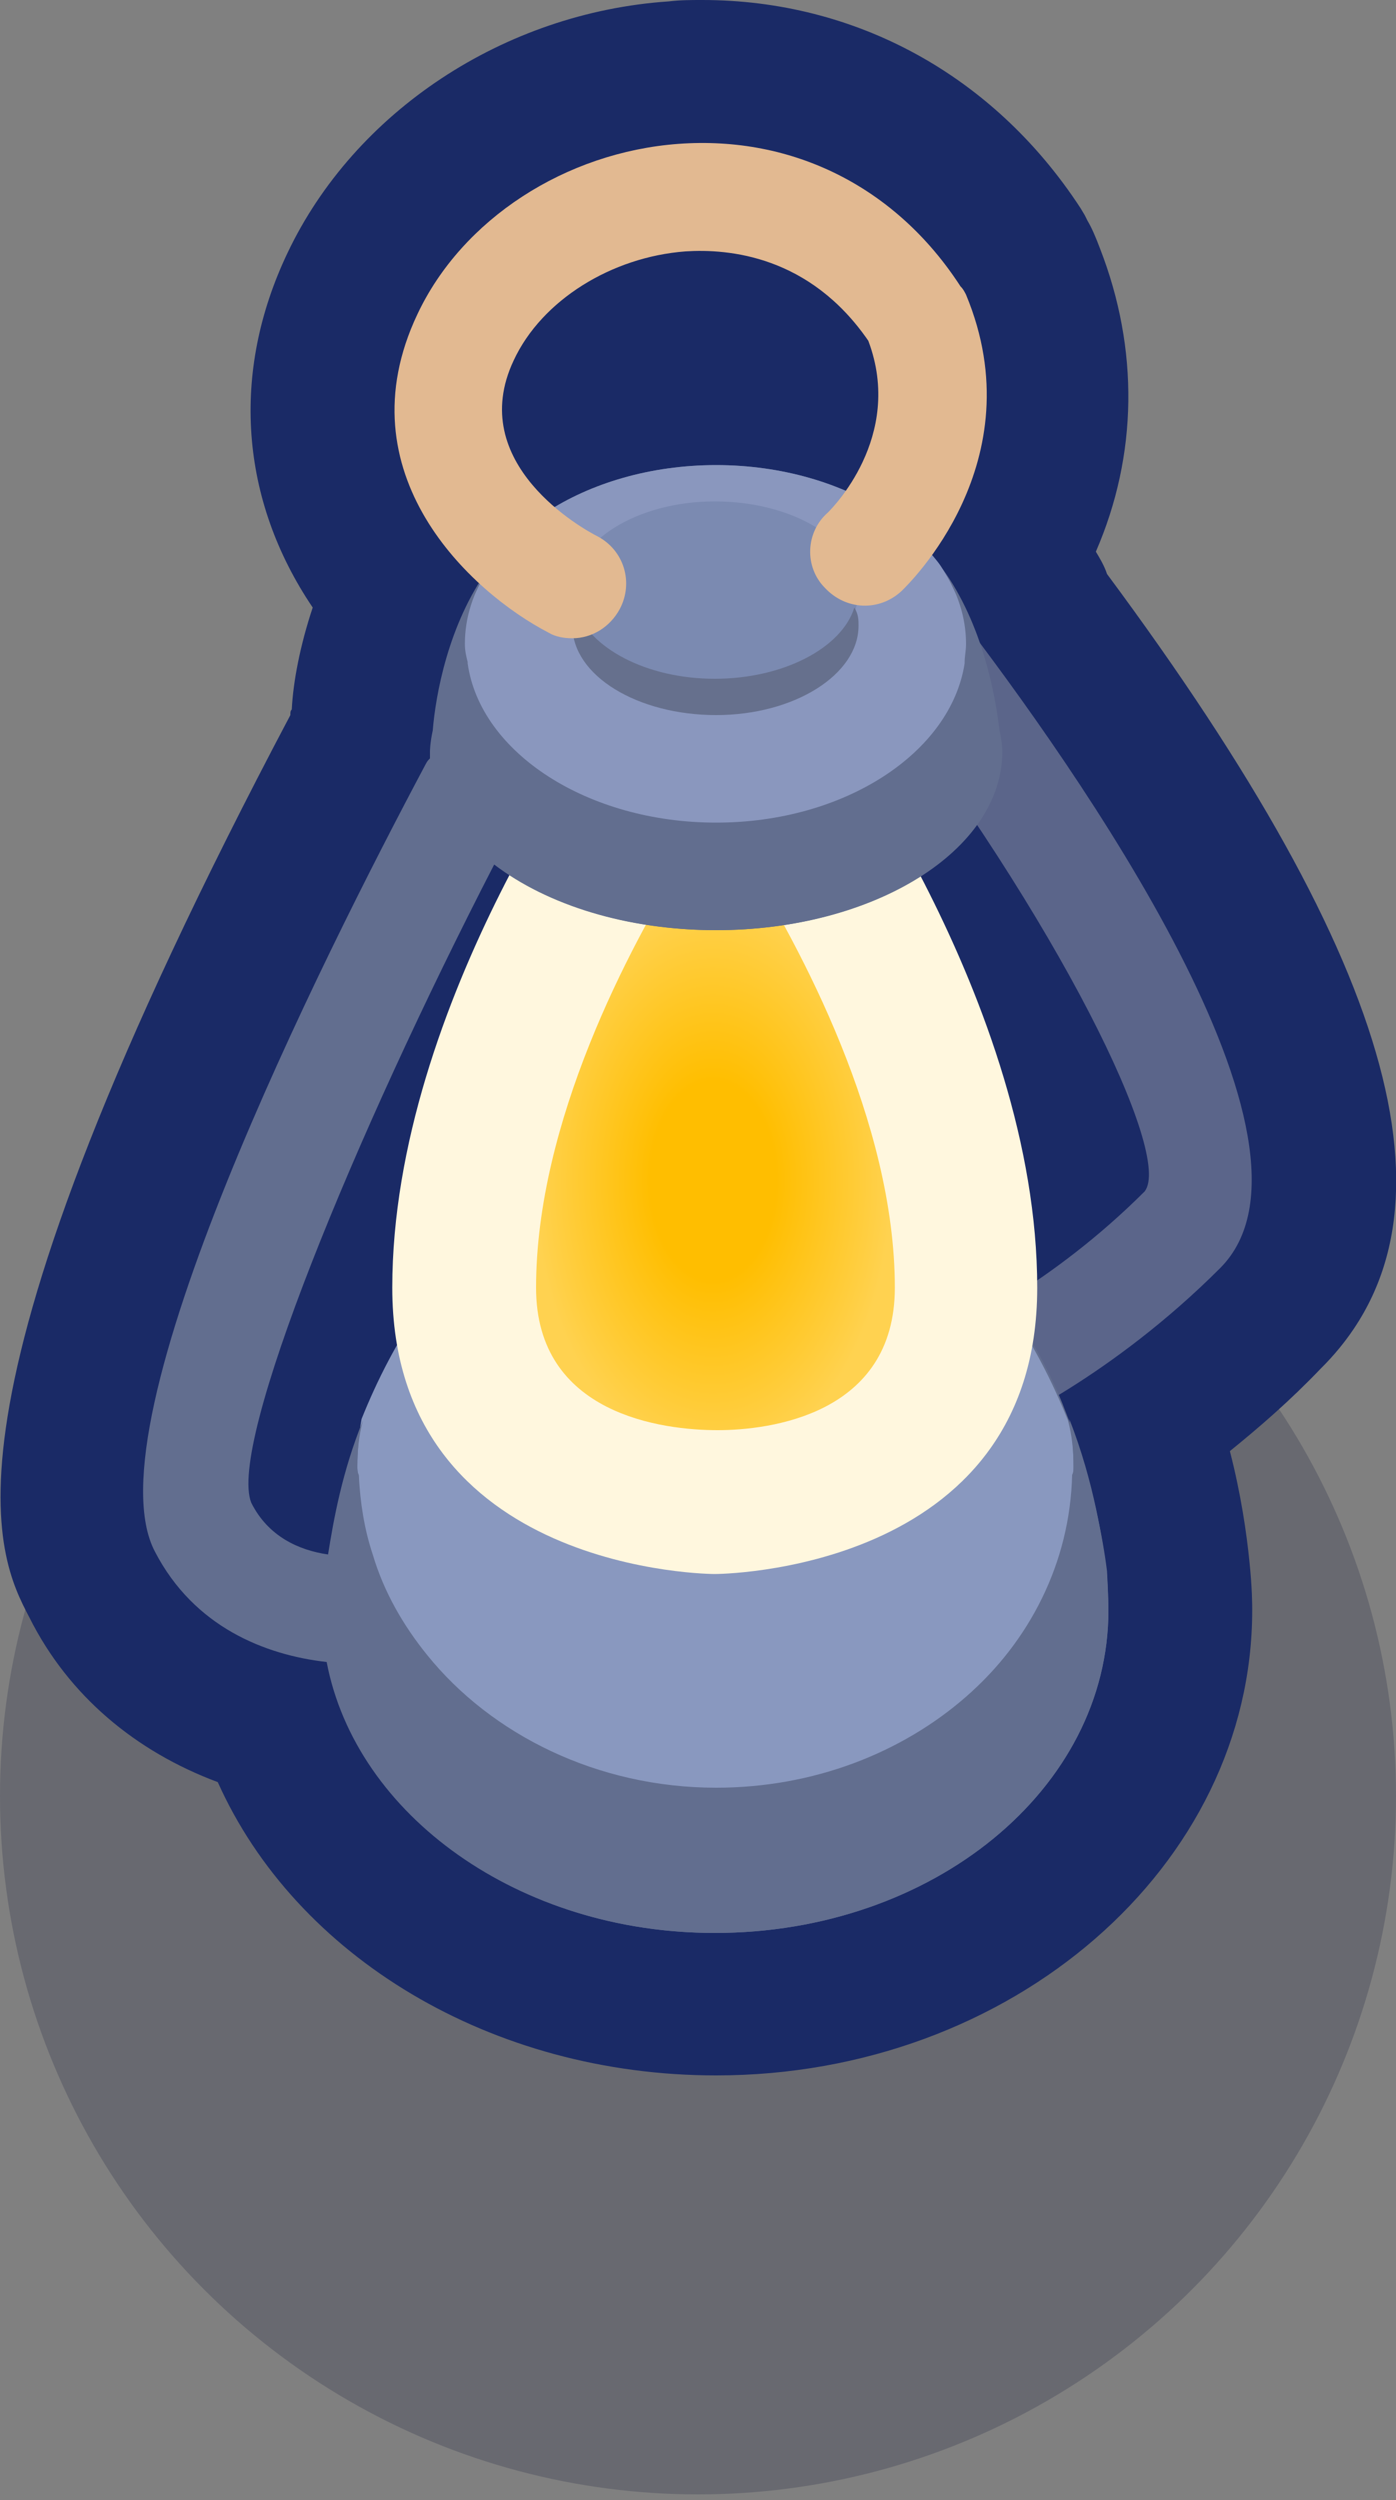 <?xml version="1.0" encoding="utf-8"?>
<!-- Generator: Adobe Illustrator 24.1.2, SVG Export Plug-In . SVG Version: 6.00 Build 0)  -->
<svg version="1.1" id="Capa_1" xmlns="http://www.w3.org/2000/svg" xmlns:xlink="http://www.w3.org/1999/xlink" x="0px" y="0px"
	 width="1px" height="1.79px" viewBox="0 0 1 1.79" enable-background="new 0 0 1 1.79" xml:space="preserve">
<rect x="0" y="0" width="1" height="1.79" fill="#808080" stroke="none"/>
<circle id="circle16099" fill="#0A0F32" fill-opacity="0.2" cx="0.5" cy="1.286" r="0.5"/>
<g>
	<path fill="#1A2A66" d="M0.946,0.98C0.924,1.003,0.902,1.022,0.881,1.039C0.889,1.07,0.893,1.098,0.895,1.118
		c0.002,0.019,0.002,0.031,0.002,0.035c0,0.183-0.172,0.333-0.384,0.333c-0.161,0-0.301-0.085-0.357-0.21
		C0.097,1.254,0.049,1.214,0.021,1.158c-0.023-0.044-0.077-0.147,0.187-0.646c0-0.002,0-0.003,0.001-0.004
		C0.21,0.488,0.215,0.462,0.224,0.435C0.172,0.358,0.165,0.267,0.206,0.181c0.048-0.101,0.155-0.172,0.273-0.18
		C0.487,0,0.495,0,0.503,0c0.11,0,0.209,0.054,0.271,0.149l0.003,0.005l0.002,0.004c0.003,0.005,0.006,0.012,0.009,0.02
		c0.028,0.072,0.027,0.148-0.003,0.217C0.788,0.4,0.791,0.405,0.793,0.411C1.003,0.694,1.052,0.875,0.946,0.98z"/>
	<path fill="#5B658A" d="M0.699,1.025c-0.015,0-0.029-0.009-0.035-0.023c-0.009-0.019,0-0.042,0.02-0.051
		c0.001,0,0.069-0.031,0.136-0.098C0.84,0.827,0.759,0.66,0.624,0.485c-0.013-0.017-0.01-0.041,0.007-0.054
		c0.017-0.013,0.041-0.01,0.054,0.007C0.771,0.55,0.962,0.82,0.874,0.908C0.796,0.986,0.718,1.021,0.715,1.022
		C0.71,1.024,0.705,1.025,0.699,1.025z"/>
	<path fill="#626E8F" d="M0.794,1.153c0,0.128-0.126,0.231-0.282,0.231S0.231,1.28,0.231,1.153c0,0,0-0.01,0.003-0.028
		c0.003-0.024,0.01-0.061,0.026-0.105C0.262,1.013,0.264,1.006,0.267,1c0.022-0.051,0.058-0.105,0.117-0.148
		c0,0,0.001-0.001,0.001-0.001C0.422,0.831,0.466,0.82,0.513,0.82s0.091,0.011,0.128,0.031c0.001,0.001,0.001,0.001,0.001,0.001
		C0.7,0.895,0.737,0.949,0.759,1c0.003,0.007,0.005,0.013,0.008,0.02c0.016,0.044,0.023,0.081,0.026,0.105
		C0.794,1.143,0.794,1.153,0.794,1.153z"/>
	<path fill="#8998BF" d="M0.769,1.05c0,0.002,0,0.004-0.001,0.006C0.765,1.182,0.652,1.281,0.512,1.281S0.26,1.182,0.257,1.057
		C0.256,1.054,0.256,1.052,0.256,1.05c0-0.011,0.001-0.023,0.003-0.034c0.022-0.055,0.059-0.117,0.124-0.165
		c0,0,0.001-0.001,0.001-0.001C0.422,0.831,0.466,0.82,0.512,0.82s0.091,0.011,0.128,0.031c0.001,0.001,0.001,0.001,0.001,0.001
		c0.065,0.048,0.102,0.11,0.124,0.165C0.768,1.028,0.769,1.039,0.769,1.05z"/>
	<path fill="#FFF7DE" d="M0.743,0.922c0,0.205-0.231,0.205-0.231,0.205s-0.231,0-0.231-0.205s0.154-0.41,0.154-0.41h0.154
		C0.589,0.512,0.743,0.717,0.743,0.922z"/>
	
		<radialGradient id="SVGID_1_" cx="0.51" cy="0.845" r="0.2" gradientTransform="matrix(1.028679e-13 1 -0.644 6.628072e-14 1.055 0.335)" gradientUnits="userSpaceOnUse">
		<stop  offset="0.352" style="stop-color:#FFBE00"/>
		<stop  offset="1" style="stop-color:#FFD250"/>
	</radialGradient>
	<path fill="url(#SVGID_1_)" d="M0.641,0.922c0,0.091-0.09,0.102-0.127,0.102C0.475,1.024,0.384,1.013,0.384,0.922
		c0-0.119,0.067-0.244,0.106-0.307h0.044C0.573,0.678,0.641,0.803,0.641,0.922z"/>
	<path fill="#626E8F" d="M0.717,0.543C0.713,0.611,0.623,0.666,0.513,0.666S0.312,0.611,0.308,0.543c0,0,0.001-0.012,0.004-0.03
		V0.512C0.316,0.487,0.325,0.451,0.343,0.42c0.001-0.003,0.003-0.005,0.005-0.008c0.004-0.007,0.008-0.013,0.013-0.019
		C0.365,0.388,0.37,0.384,0.374,0.38c0.003-0.003,0.006-0.006,0.01-0.008C0.386,0.37,0.388,0.369,0.391,0.367
		c0.032-0.021,0.075-0.034,0.122-0.034c0.047,0,0.09,0.013,0.122,0.034C0.637,0.369,0.639,0.37,0.641,0.372
		c0.004,0.002,0.007,0.005,0.01,0.008C0.656,0.384,0.66,0.388,0.664,0.393c0.005,0.006,0.01,0.012,0.013,0.019
		C0.68,0.415,0.681,0.417,0.682,0.42c0.018,0.031,0.027,0.067,0.031,0.092v0.001C0.717,0.53,0.717,0.543,0.717,0.543z"/>
	<path fill="#626E8F" d="M0.794,1.153c0,0.128-0.126,0.231-0.282,0.231c-0.14,0-0.257-0.084-0.278-0.194
		C0.19,1.185,0.139,1.165,0.111,1.111C0.063,1.02,0.231,0.686,0.305,0.547c0.001-0.002,0.002-0.003,0.003-0.004
		C0.308,0.541,0.308,0.54,0.308,0.538c0,0,0-0.006,0.002-0.015C0.312,0.498,0.321,0.447,0.35,0.407
		C0.339,0.424,0.333,0.442,0.333,0.461c0,0.005,0.001,0.009,0.001,0.013c0,0,0,0,0,0.001c0.01,0.064,0.086,0.114,0.178,0.114
		s0.169-0.05,0.178-0.114c0-0.001,0-0.001,0-0.001C0.691,0.47,0.692,0.466,0.692,0.461c0-0.019-0.006-0.037-0.017-0.054
		c0.029,0.04,0.038,0.091,0.041,0.116c0.002,0.009,0.002,0.015,0.002,0.015c0,0.071-0.092,0.128-0.205,0.128
		c-0.064,0-0.121-0.018-0.159-0.047c-0.1,0.194-0.191,0.415-0.174,0.457c0.012,0.024,0.034,0.034,0.055,0.037
		c0.004-0.025,0.01-0.059,0.025-0.096C0.257,1.028,0.256,1.039,0.256,1.05c0,0.002,0,0.004,0.001,0.006
		c0.001,0.02,0.004,0.039,0.01,0.057c0.008,0.027,0.022,0.051,0.039,0.072c0.046,0.057,0.122,0.095,0.207,0.095
		c0.139,0,0.253-0.099,0.256-0.224C0.769,1.054,0.769,1.052,0.769,1.05c0-0.011-0.001-0.023-0.003-0.034
		C0.784,1.062,0.79,1.104,0.793,1.128C0.794,1.144,0.794,1.153,0.794,1.153z"/>
	<path fill="#8A97BE" d="M0.692,0.461c0,0.005-0.001,0.009-0.001,0.013c0,0,0,0,0,0.001c-0.01,0.064-0.086,0.114-0.178,0.114
		s-0.169-0.05-0.178-0.114c0-0.001,0-0.001,0-0.001C0.334,0.47,0.333,0.466,0.333,0.461c0-0.019,0.006-0.037,0.017-0.054
		c0.003-0.005,0.007-0.009,0.011-0.014C0.365,0.388,0.37,0.384,0.374,0.38c0.003-0.003,0.006-0.006,0.01-0.008
		C0.386,0.37,0.388,0.369,0.391,0.367c0.032-0.021,0.075-0.034,0.122-0.034c0.047,0,0.09,0.013,0.122,0.034
		C0.637,0.369,0.639,0.37,0.641,0.372c0.004,0.002,0.007,0.005,0.01,0.008C0.655,0.384,0.66,0.388,0.664,0.393
		c0.004,0.005,0.008,0.009,0.011,0.014C0.686,0.424,0.692,0.442,0.692,0.461z"/>
	<path fill="#7B8AB1" d="M0.615,0.423c0,0.005-0.001,0.009-0.002,0.013c-0.01,0.029-0.051,0.051-0.1,0.051s-0.091-0.022-0.1-0.051
		C0.411,0.431,0.41,0.427,0.41,0.423c0-0.035,0.046-0.064,0.102-0.064S0.615,0.387,0.615,0.423z"/>
	<path fill="#66708D" d="M0.615,0.448c0,0.035-0.046,0.064-0.102,0.064S0.41,0.484,0.41,0.448c0-0.005,0.001-0.009,0.002-0.013
		c0.01,0.029,0.051,0.051,0.1,0.051s0.091-0.022,0.1-0.051C0.615,0.44,0.615,0.444,0.615,0.448z"/>
	<path fill="#E2B991" d="M0.41,0.457c-0.006,0-0.012-0.001-0.017-0.004C0.337,0.424,0.245,0.339,0.299,0.225
		c0.032-0.068,0.106-0.116,0.187-0.122c0.082-0.006,0.156,0.031,0.202,0.102C0.69,0.207,0.691,0.209,0.692,0.211
		c0.05,0.12-0.042,0.208-0.046,0.212C0.63,0.438,0.606,0.437,0.591,0.421c-0.015-0.015-0.014-0.04,0.002-0.054
		c0.002-0.002,0.055-0.054,0.029-0.123C0.58,0.183,0.522,0.178,0.491,0.18C0.438,0.184,0.388,0.215,0.368,0.258
		c-0.035,0.074,0.05,0.121,0.06,0.126c0.019,0.01,0.026,0.033,0.016,0.052C0.437,0.449,0.424,0.457,0.41,0.457z"/>
</g>
</svg>
